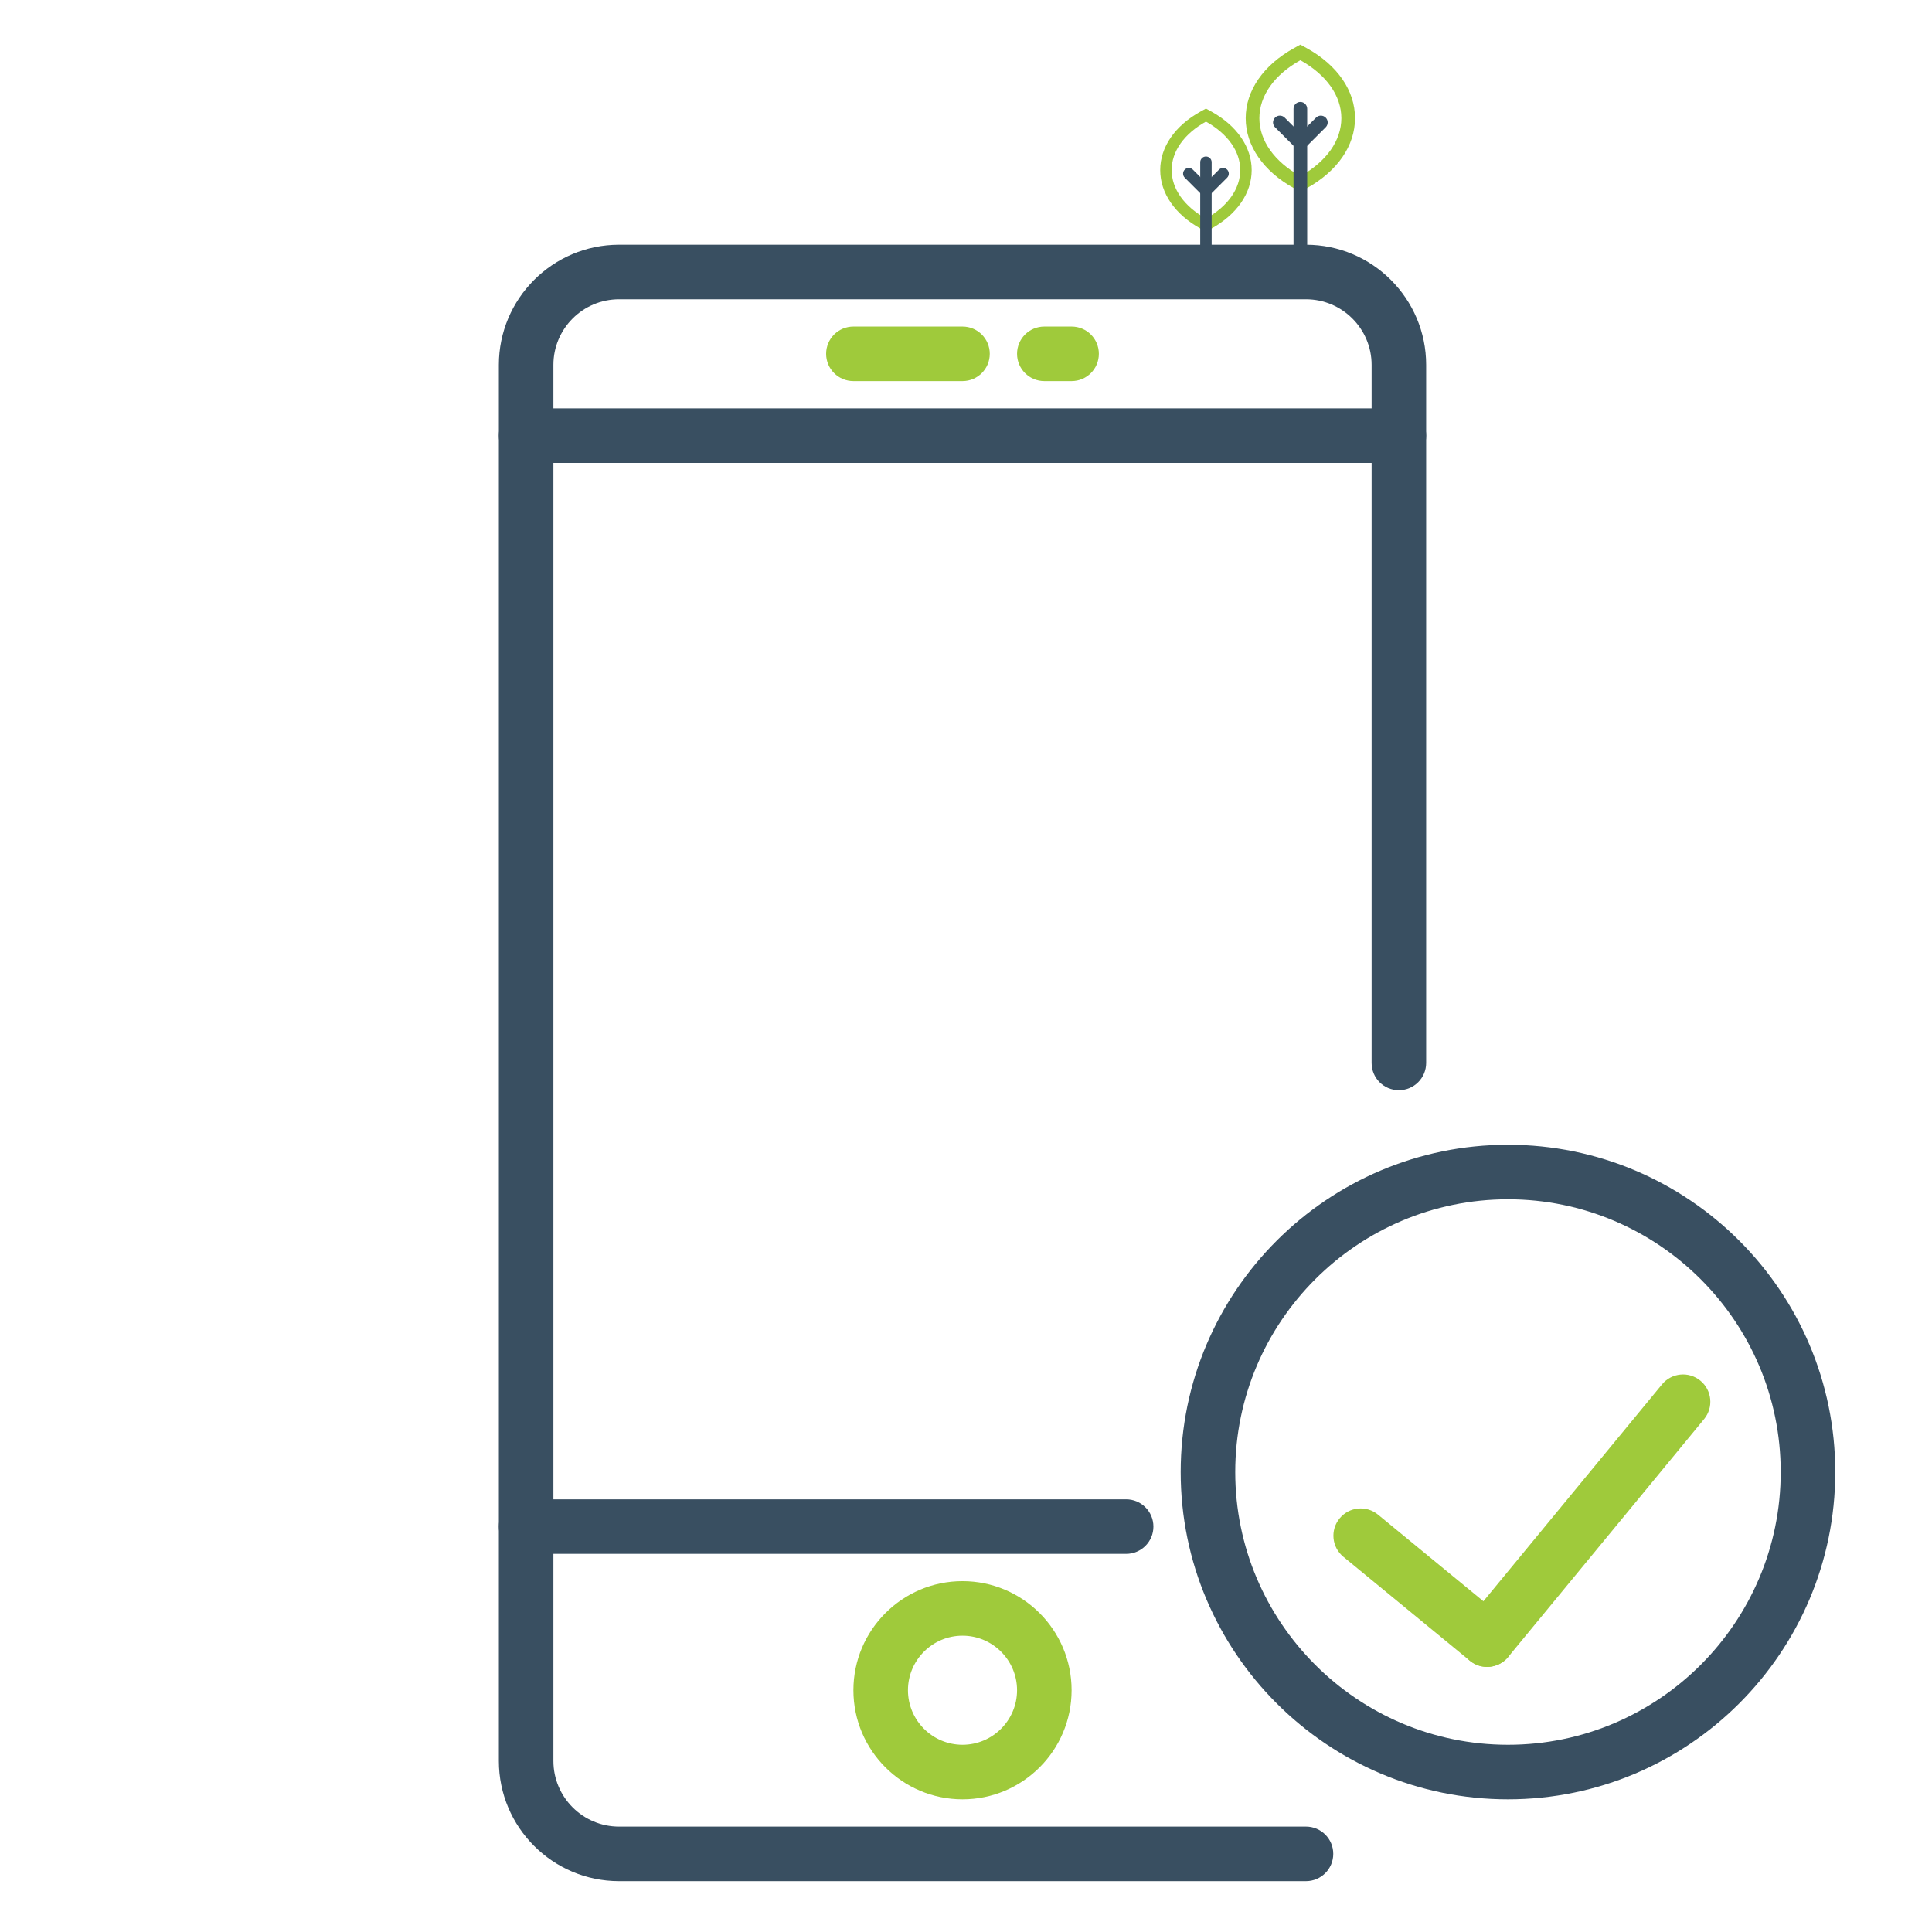 <?xml version="1.0" encoding="utf-8"?>
<!-- Generator: Adobe Illustrator 16.0.0, SVG Export Plug-In . SVG Version: 6.00 Build 0)  -->
<!DOCTYPE svg PUBLIC "-//W3C//DTD SVG 1.1//EN" "http://www.w3.org/Graphics/SVG/1.1/DTD/svg11.dtd">
<svg version="1.1" id="Layer_1" xmlns="http://www.w3.org/2000/svg" xmlns:xlink="http://www.w3.org/1999/xlink" x="0px" y="0px"
	 width="566.929px" height="566.929px" viewBox="0 0 566.929 566.929" enable-background="new 0 0 566.929 566.929"
	 xml:space="preserve">
<g>
	<g>
		<path fill="#394F61" d="M442.502,527.997c-52.961,0-96.039-43.08-96.039-96.04c0-52.959,43.078-96.038,96.039-96.038
			s96.039,43.079,96.039,96.038C538.541,484.917,495.463,527.997,442.502,527.997z M442.502,351.923
			c-44.127,0-80.029,35.906-80.029,80.034c0,44.128,35.902,80.033,80.029,80.033c44.131,0,80.033-35.905,80.033-80.033
			C522.535,387.829,486.633,351.923,442.502,351.923z"/>
		<path fill="#9FCA3B" d="M442.566,486.213c-2.809,3.417-7.846,3.909-11.266,1.1l-37.096-30.49
			c-3.418-2.811-3.912-7.847-1.104-11.263c2.811-3.418,7.85-3.912,11.268-1.102l37.098,30.49
			C444.883,477.758,445.377,482.794,442.566,486.213z"/>
		<path fill="#9FCA3B" d="M500.063,416.412l-57.496,69.801c-2.809,3.417-7.846,3.909-11.266,1.1c-3.418-2.81-3.91-7.845-1.1-11.263
			l57.496-69.802c2.805-3.416,7.844-3.911,11.262-1.1C502.377,407.957,502.871,412.995,500.063,416.412z"/>
		<path fill="#9FCA3B" d="M282.438,527.997c-17.656,0-32.014-14.357-32.014-32.014c0-17.653,14.357-32.013,32.014-32.013
			s32.014,14.36,32.014,32.013C314.451,513.64,300.094,527.997,282.438,527.997z M282.438,479.976
			c-8.824,0-16.006,7.184-16.006,16.006c0,8.825,7.182,16.007,16.006,16.007s16.008-7.183,16.008-16.007
			C298.445,487.16,291.262,479.976,282.438,479.976z"/>
		<path fill="#394F61" d="M330.459,455.966H154.385c-4.426,0-8-3.578-8-8.003c0-4.424,3.574-8.002,8-8.002h176.074
			c4.42,0,8.002,3.578,8.002,8.002C338.461,452.388,334.879,455.966,330.459,455.966z"/>
		<path fill="#394F61" d="M383.23,552.007H181.648c-19.449,0-35.264-15.818-35.264-35.266V107.067
			c0-19.438,15.814-35.257,35.264-35.257H383.23c19.445,0,35.264,15.819,35.264,35.257v204.841c0,4.422-3.58,8.003-8.004,8.003
			c-4.426,0-8.002-3.581-8.002-8.003V107.067c0-10.614-8.637-19.25-19.258-19.25H181.648c-10.625,0-19.258,8.636-19.258,19.25
			v409.674c0,10.624,8.633,19.258,19.258,19.258H383.23c4.42,0,8.004,3.58,8.004,8.005
			C391.234,548.427,387.65,552.007,383.23,552.007z"/>
		<path fill="#394F61" d="M410.49,135.835H154.385c-4.426,0-8-3.579-8-8.001c0-4.425,3.574-8.005,8-8.005H410.49
			c4.424,0,8.004,3.58,8.004,8.005C418.494,132.256,414.914,135.835,410.49,135.835z"/>
		<path fill="#9FCA3B" d="M282.438,111.826h-32.014c-4.424,0-8.004-3.581-8.004-8.004c0-4.424,3.58-8.002,8.004-8.002h32.014
			c4.424,0,8.002,3.578,8.002,8.002C290.439,108.246,286.861,111.826,282.438,111.826z"/>
		<path fill="#9FCA3B" d="M314.451,111.826h-8.006c-4.42,0-8-3.581-8-8.004c0-4.424,3.58-8.002,8-8.002h8.006
			c4.424,0,8.002,3.578,8.002,8.002C322.453,108.246,318.875,111.826,314.451,111.826z"/>
	</g>
	<g>
		<path fill="#9FCA3B" d="M381.582,56.261l-1.867-1.031c-9.008-4.984-14.176-12.476-14.176-20.553
			c0-8.077,5.168-15.569,14.174-20.553l1.869-1.031l1.865,1.031c9.008,4.983,14.174,12.476,14.174,20.553
			c0,8.078-5.166,15.569-14.17,20.553L381.582,56.261z M381.582,17.674c-7.65,4.253-12.031,10.449-12.031,17.003
			c0,6.555,4.381,12.749,12.031,17.003c7.646-4.253,12.029-10.449,12.029-17.003C393.611,28.123,389.229,21.929,381.582,17.674z"/>
		<path fill="#394F61" d="M381.582,76.024c-1.109,0-2.006-0.897-2.006-2.004V41.942c0-1.107,0.896-2.005,2.006-2.005
			c1.107,0,2.002,0.898,2.002,2.005V74.02C383.584,75.127,382.689,76.024,381.582,76.024z"/>
		<path fill="#394F61" d="M381.582,43.946c-0.514,0-1.027-0.195-1.42-0.587l-6.012-6.014c-0.785-0.782-0.785-2.052,0-2.834
			c0.781-0.783,2.051-0.783,2.834,0l6.014,6.015c0.783,0.783,0.783,2.052,0,2.834C382.607,43.751,382.092,43.946,381.582,43.946z"/>
		<path fill="#394F61" d="M381.582,43.946c-0.514,0-1.027-0.195-1.42-0.587c-0.781-0.782-0.781-2.051,0-2.834l6.018-6.015
			c0.783-0.783,2.051-0.783,2.832,0c0.785,0.783,0.785,2.052,0,2.834l-6.014,6.014C382.607,43.751,382.092,43.946,381.582,43.946z"
			/>
		<path fill="#394F61" d="M381.582,43.946c-1.109,0-2.006-0.897-2.006-2.004V31.917c0-1.106,0.896-2.005,2.006-2.005
			c1.107,0,2.002,0.898,2.002,2.005v10.024C383.584,43.049,382.689,43.946,381.582,43.946z"/>
		<path fill="#9FCA3B" d="M353.875,67.959l-1.561-0.862c-7.535-4.169-11.857-10.436-11.857-17.192
			c0-6.757,4.322-13.024,11.857-17.192l1.561-0.863l1.561,0.863c7.535,4.168,11.857,10.435,11.857,17.192
			c0,6.756-4.322,13.023-11.857,17.19L353.875,67.959z M353.875,35.682c-6.398,3.559-10.064,8.74-10.064,14.223
			s3.666,10.664,10.064,14.222c6.396-3.558,10.063-8.739,10.063-14.222S360.271,39.241,353.875,35.682z"/>
		<path fill="#394F61" d="M353.875,84.49c-0.928,0-1.678-0.751-1.678-1.677V55.982c0-0.926,0.75-1.677,1.678-1.677
			s1.676,0.751,1.676,1.677v26.832C355.551,83.739,354.803,84.49,353.875,84.49z"/>
		<path fill="#394F61" d="M353.875,57.659c-0.432,0-0.859-0.165-1.186-0.492l-5.031-5.03c-0.656-0.656-0.656-1.716,0-2.371
			c0.654-0.655,1.717-0.655,2.371,0l5.029,5.03c0.658,0.654,0.658,1.716,0,2.371C354.732,57.495,354.303,57.659,353.875,57.659z"/>
		<path fill="#394F61" d="M353.875,57.659c-0.432,0-0.859-0.165-1.186-0.492c-0.656-0.654-0.656-1.717,0-2.371l5.031-5.03
			c0.656-0.655,1.717-0.655,2.371,0c0.654,0.655,0.654,1.715,0,2.371l-5.033,5.03C354.732,57.495,354.303,57.659,353.875,57.659z"/>
		<path fill="#394F61" d="M353.875,57.659c-0.928,0-1.678-0.751-1.678-1.677v-8.385c0-0.926,0.75-1.677,1.678-1.677
			s1.676,0.751,1.676,1.677v8.385C355.551,56.908,354.803,57.659,353.875,57.659z"/>
	</g>
</g>
</svg>
